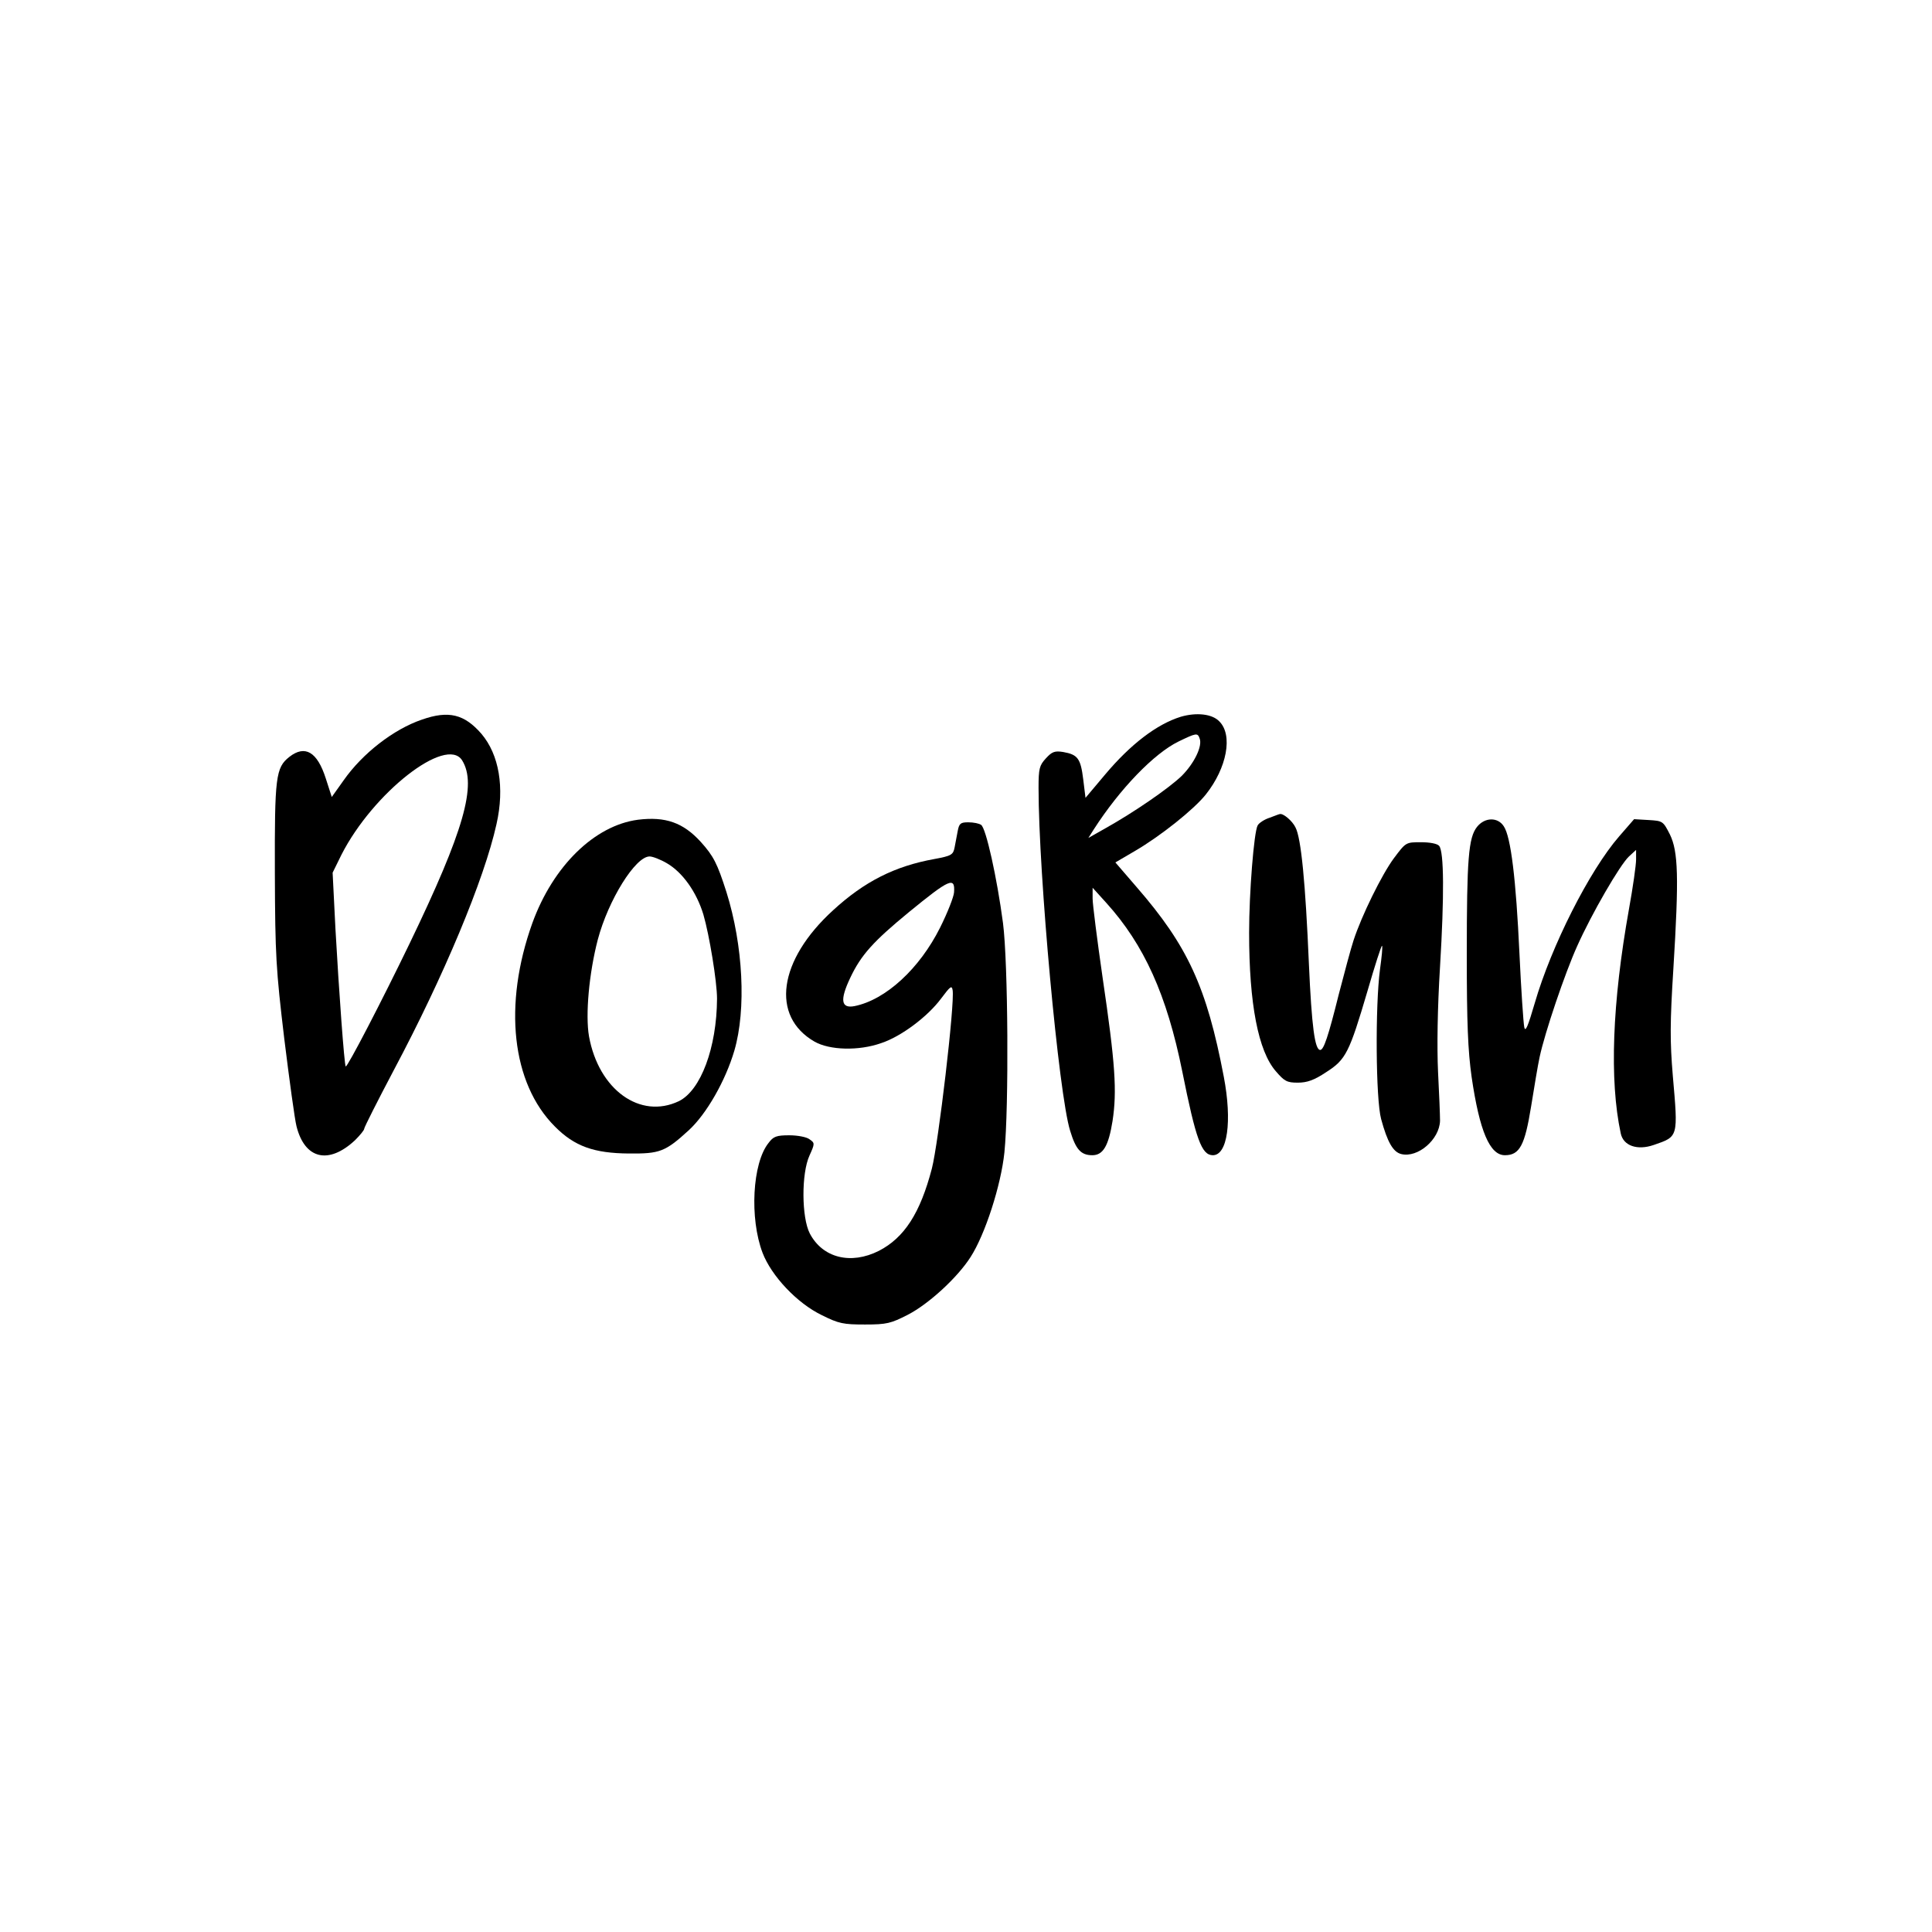 <?xml version="1.0" standalone="no"?>
<!DOCTYPE svg PUBLIC "-//W3C//DTD SVG 20010904//EN"
 "http://www.w3.org/TR/2001/REC-SVG-20010904/DTD/svg10.dtd">
<svg version="1.0" xmlns="http://www.w3.org/2000/svg"
 width="679pt" height="679pt" viewBox="0 0 679 679"
 preserveAspectRatio="xMidYMid meet">
<g transform="translate(0,679) scale(0.1,-0.1)"
fill="#000000" stroke="none">
<path d="M1483 4261 c-100 -34 -209 -119 -275 -213 l-42 -59 -21 65 c-30 94
-73 119 -128 76 -48 -38 -52 -69 -51 -410 1 -288 4 -337 33 -580 18 -146 37
-285 43 -308 29 -116 113 -136 206 -49 17 17 32 35 32 40 0 5 47 98 104 206
175 329 318 670 361 865 29 128 9 244 -53 317 -60 69 -115 83 -209 50z m141
-143 c53 -85 7 -247 -184 -643 -97 -201 -220 -438 -225 -433 -5 5 -24 267 -36
482 l-10 199 31 63 c111 218 368 419 424 332z"/>
<path d="M4150 4271 c-84 -26 -176 -96 -266 -203 l-69 -82 -8 65 c-9 73 -19
87 -70 96 -30 5 -40 1 -61 -22 -23 -25 -26 -36 -26 -104 0 -302 71 -1078 111
-1205 20 -66 38 -86 78 -86 38 0 57 33 71 120 16 105 10 200 -35 505 -19 132
-35 257 -35 277 l0 38 48 -53 c133 -147 213 -324 267 -592 48 -240 68 -294
107 -295 52 -1 69 119 39 276 -60 315 -127 460 -306 666 l-75 87 70 41 c89 52
207 146 248 198 74 93 96 209 47 257 -25 26 -80 32 -135 16z m66 -76 c11 -27
-19 -88 -63 -132 -47 -45 -168 -128 -268 -184 l-60 -34 19 30 c92 143 212 267
298 309 62 30 67 31 74 11z"/>
<path d="M4462 3916 c-19 -6 -38 -19 -42 -27 -13 -23 -30 -237 -30 -377 0
-250 32 -416 94 -487 30 -35 39 -40 77 -40 33 0 58 9 100 37 69 44 81 68 145
285 26 90 49 161 51 159 3 -2 -1 -39 -7 -83 -17 -127 -15 -457 4 -526 22 -81
42 -116 71 -123 58 -14 134 51 136 117 0 19 -3 96 -7 172 -4 87 -2 224 7 370
15 248 14 404 -3 424 -6 8 -33 13 -64 13 -53 0 -53 0 -95 -56 -43 -58 -114
-203 -142 -289 -9 -27 -32 -113 -52 -190 -37 -149 -53 -195 -65 -195 -19 0
-30 80 -40 305 -12 281 -27 439 -47 477 -11 23 -43 50 -55 47 -2 0 -18 -6 -36
-13z"/>
<path d="M2242 3909 c-152 -20 -298 -162 -371 -363 -103 -287 -73 -563 79
-715 69 -70 138 -94 260 -95 109 -1 128 6 211 82 62 57 129 174 160 280 42
144 31 369 -28 557 -32 100 -45 126 -90 176 -62 68 -124 90 -221 78z m102
-153 c55 -32 104 -101 128 -180 21 -72 48 -236 48 -296 -1 -172 -57 -322 -134
-360 -136 -65 -282 40 -316 228 -13 75 0 221 31 340 37 139 132 292 182 292
11 0 39 -11 61 -24z"/>
<path d="M5191 3884 c-30 -38 -36 -111 -36 -449 0 -241 4 -337 17 -430 28
-191 64 -275 117 -275 52 0 70 35 92 171 11 68 24 147 30 174 18 85 89 295
132 390 51 114 150 285 182 315 l25 23 0 -34 c0 -19 -11 -97 -25 -174 -59
-330 -69 -601 -29 -788 9 -44 58 -61 116 -41 87 30 86 26 67 244 -10 120 -10
185 2 375 20 323 17 412 -12 472 -24 47 -25 48 -75 51 l-51 3 -53 -61 c-104
-120 -238 -385 -296 -585 -24 -82 -33 -104 -37 -85 -3 14 -11 131 -17 260 -12
259 -30 409 -55 446 -21 33 -67 32 -94 -2z"/>
<path d="M3366 3870 c-3 -16 -8 -43 -11 -58 -5 -26 -11 -30 -71 -41 -139 -25
-246 -79 -356 -180 -193 -176 -220 -373 -65 -462 53 -30 155 -33 234 -5 70 23
163 93 210 156 33 44 38 48 41 30 8 -47 -50 -538 -73 -627 -41 -157 -97 -243
-186 -289 -99 -50 -198 -25 -243 61 -29 56 -30 211 -1 274 19 42 19 44 0 57
-10 8 -42 14 -71 14 -45 0 -56 -4 -73 -27 -57 -71 -67 -265 -21 -386 31 -81
121 -177 208 -219 60 -30 76 -33 152 -33 77 0 91 4 150 34 74 38 175 131 221
203 51 79 107 252 119 368 16 160 13 667 -5 806 -21 159 -60 335 -77 345 -7 5
-27 9 -45 9 -27 0 -32 -4 -37 -30z m-13 -216 c-1 -16 -23 -72 -49 -124 -72
-144 -191 -254 -301 -276 -47 -9 -52 21 -15 99 38 81 82 129 206 231 143 117
163 126 159 70z"/>
</g>
</svg>
